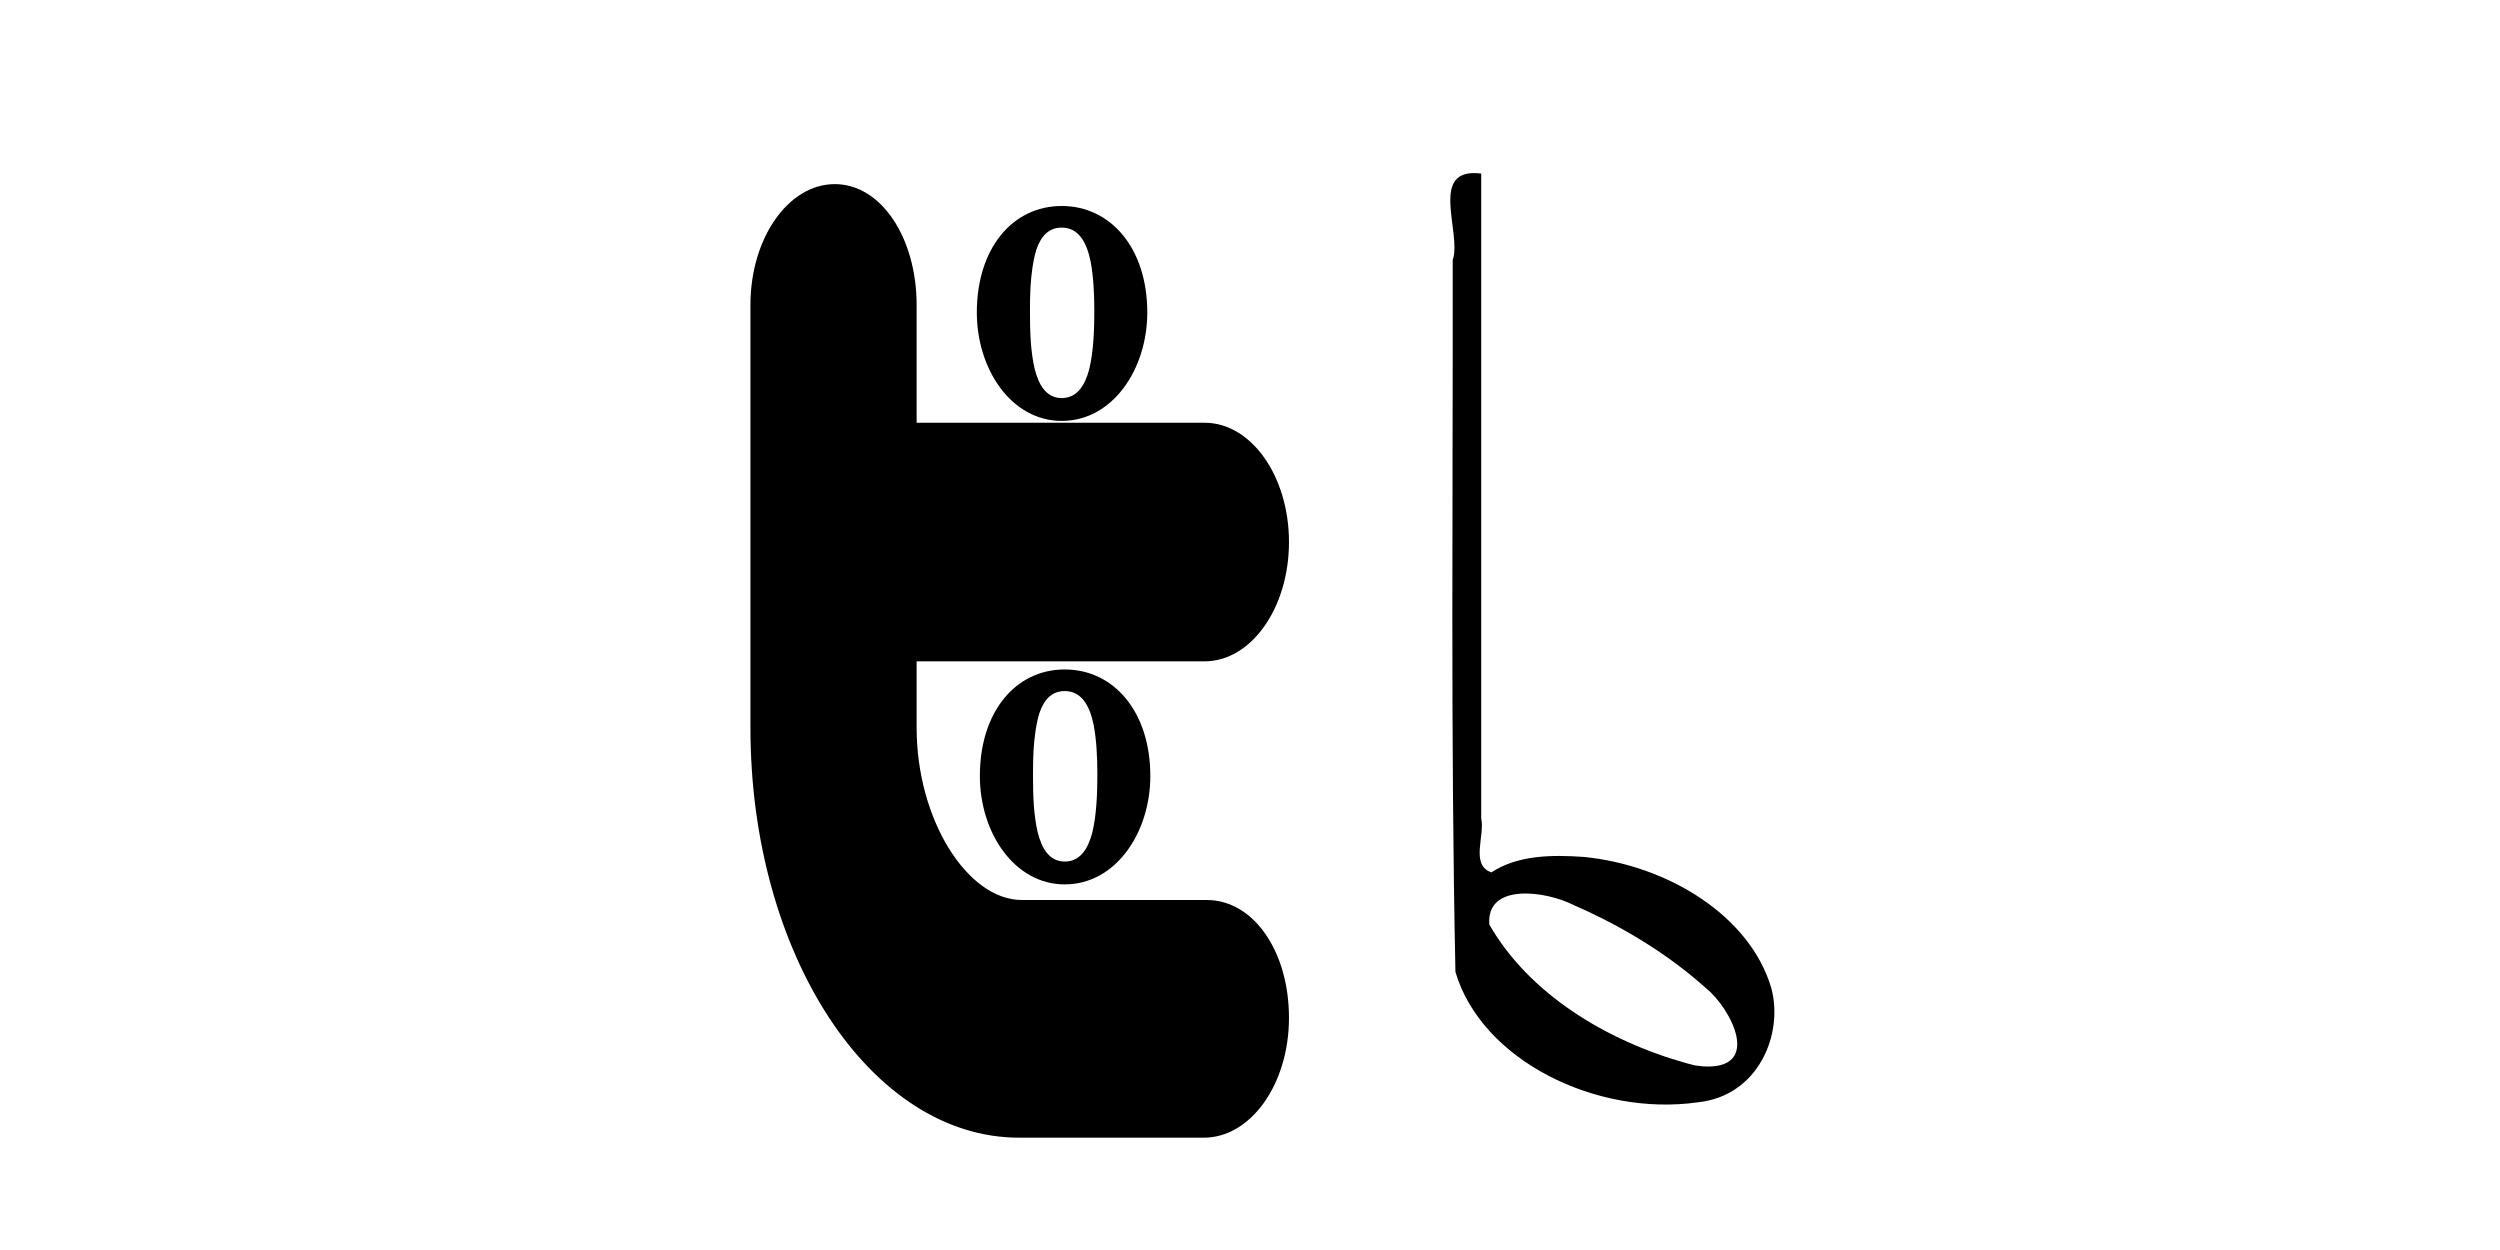 <svg width="1012" height="506" xmlns="http://www.w3.org/2000/svg">

 <g>
  <title>Layer 1</title>
  <path stroke="#000" id="svg_6" d="m429.784,83.386c-19.992,0 -34.363,17.238 -34.363,43.097c0,23.007 13.972,43.903 34.365,43.903c20.588,0 34.635,-20.89 34.635,-43.903c0,-26.066 -14.827,-43.097 -34.637,-43.097zm-0.005,77.753l0,0c-6.111,0 -9.317,-5.112 -11.001,-12.046c-0.758,-3.291 -1.223,-6.934 -1.503,-10.602c-0.304,-4.36 -0.344,-8.8 -0.344,-12.782c0,-3.151 0.048,-6.28 0.198,-9.285c0.331,-5.484 1.03,-10.888 2.376,-15.337c1.853,-5.452 4.995,-8.955 10.275,-8.955c6.674,0 10.046,5.655 11.706,13.715c1.145,6.01 1.495,13.087 1.495,19.909c0,7.295 -0.275,16.352 -2.037,23.616c-1.765,6.788 -5.051,11.767 -11.164,11.767z" stroke-dasharray="2,2" stroke-width="0" fill="#000000"/>
  <path stroke="#000" id="svg_10" d="m431.014,271.001c-19.992,0 -34.363,17.238 -34.363,43.097c0,23.007 13.972,43.903 34.365,43.903c20.588,0 34.635,-20.89 34.635,-43.903c0,-26.066 -14.827,-43.097 -34.637,-43.097zm-0.005,77.753l0,0c-6.111,0 -9.317,-5.112 -11.001,-12.046c-0.758,-3.291 -1.223,-6.934 -1.503,-10.602c-0.304,-4.36 -0.344,-8.8 -0.344,-12.782c0,-3.151 0.048,-6.28 0.198,-9.285c0.331,-5.484 1.03,-10.888 2.376,-15.337c1.853,-5.452 4.995,-8.955 10.275,-8.955c6.674,0 10.046,5.655 11.706,13.715c1.145,6.01 1.495,13.087 1.495,19.909c0,7.295 -0.275,16.352 -2.037,23.616c-1.765,6.788 -5.051,11.767 -11.164,11.767z" stroke-dasharray="2,2" stroke-width="0" fill="#000000"/>
  <path stroke="#000" id="svg_11" d="m488.494,364.319l-74.86,0c-22.054,0 -42.583,-32.596 -42.583,-69.695l0,-26.916l116.571,0c18.858,0 34.156,-21.618 34.156,-48.283c0,-26.68 -15.298,-48.298 -34.156,-48.298l-116.571,0l0,-47.694c0,-27.004 -14.27,-48.901 -33.128,-48.901c-18.847,0 -34.145,21.897 -34.145,48.901l0,171.191c0,91.681 48.623,165.908 108.725,165.908l74.839,0c18.868,0 34.436,-21.529 34.436,-48.533s-14.426,-47.68 -33.284,-47.68z" stroke-dasharray="2,2" stroke-width="0" fill="#000000"/>
  <path id="svg_16" d="m575.649,384.23c-0.04,0 -0.073,0.033 -0.073,0.073c0,0.04 0.033,0.073 0.073,0.073c0.04,0 0.073,-0.033 0.073,-0.073c0,-0.04 -0.033,-0.073 -0.073,-0.073zm0.042,0.068c-0.007,0.008 -0.019,0.011 -0.028,0.008l-0.036,0.041c-0.004,0.004 -0.011,0.005 -0.015,0.001s-0.005,-0.011 -0.001,-0.015l0.036,-0.041c-0.004,-0.009 -0.003,-0.021 0.004,-0.029c0.007,-0.008 0.017,-0.011 0.027,-0.008l-0.014,0.016l0.005,0.013l0.014,0.003l0.014,-0.016c0.004,0.009 0.002,0.02 -0.005,0.028z" stroke-dasharray="2,2" stroke-width="0" stroke="#000" fill="#000000"/>
  <path id="svg_19" d="m585.802,368.156c-0.04,0 -0.073,0.033 -0.073,0.073c0,0.04 0.033,0.073 0.073,0.073c0.04,0 0.073,-0.033 0.073,-0.073c0,-0.04 -0.033,-0.073 -0.073,-0.073zm0.042,0.068c-0.007,0.008 -0.019,0.011 -0.028,0.008l-0.036,0.041c-0.004,0.004 -0.011,0.005 -0.015,0.001s-0.005,-0.011 -0.001,-0.015l0.036,-0.041c-0.004,-0.009 -0.003,-0.021 0.004,-0.029c0.007,-0.008 0.017,-0.011 0.027,-0.008l-0.014,0.016l0.005,0.013l0.014,0.003l0.014,-0.016c0.004,0.009 0.002,0.02 -0.005,0.028z" stroke-dasharray="2,2" stroke-width="0" stroke="#000" fill="#000000"/>
  <path id="svg_21" d="m563.912,389.383c-0.04,0 -0.073,0.033 -0.073,0.073c0,0.04 0.033,0.073 0.073,0.073c0.04,0 0.073,-0.033 0.073,-0.073c0,-0.04 -0.033,-0.073 -0.073,-0.073zm0.042,0.068c-0.007,0.008 -0.019,0.011 -0.028,0.008l-0.036,0.041c-0.004,0.004 -0.011,0.005 -0.015,0.001s-0.005,-0.011 -0.001,-0.015l0.036,-0.041c-0.004,-0.009 -0.003,-0.021 0.004,-0.029c0.007,-0.008 0.017,-0.011 0.027,-0.008l-0.014,0.016l0.005,0.013l0.014,0.003l0.014,-0.016c0.004,0.009 0.002,0.02 -0.005,0.028z" stroke-dasharray="2,2" stroke-width="0" stroke="#000" fill="#000000"/>
  <path id="svg_22" d="m599.732,381.423c-0.04,0 -0.073,0.033 -0.073,0.073c0,0.04 0.033,0.073 0.073,0.073c0.04,0 0.073,-0.033 0.073,-0.073c0,-0.04 -0.033,-0.073 -0.073,-0.073zm0.042,0.068c-0.007,0.008 -0.019,0.011 -0.028,0.008l-0.036,0.041c-0.004,0.004 -0.011,0.005 -0.015,0.001s-0.005,-0.011 -0.001,-0.015l0.036,-0.041c-0.004,-0.009 -0.003,-0.021 0.004,-0.029c0.007,-0.008 0.017,-0.011 0.027,-0.008l-0.014,0.016l0.005,0.013l0.014,0.003l0.014,-0.016c0.004,0.009 0.002,0.02 -0.005,0.028z" stroke-dasharray="2,2" stroke-width="0" stroke="#000" fill="#000000"/>
  <path d="m567.89,94.495c0,0.917 0,1.835 0,2.752c0,0.917 0,1.835 0,2.752c0,0.917 0,1.835 0,2.752c0,0.917 0,1.835 0,2.752c0,0.917 -0.917,1.835 -0.917,2.752c0,0.917 0,3.67 0,4.587c0,2.752 0,5.505 0,8.257c0,1.835 0,5.505 0,6.422c0,5.505 -0.441,8.292 0,11.009c0.465,2.864 0.917,5.505 0.917,8.257c0,3.67 0.455,8.172 0.917,11.927c0.448,3.642 0.917,7.339 0.917,11.009c0,4.587 0.056,10.084 0.917,16.514c0.982,7.331 0.506,17.441 0.917,25.688c0.459,9.209 0.963,20.179 1.835,28.44c0.968,9.169 0.767,18.365 1.835,27.523c1.608,13.79 3.277,27.59 5.505,39.45c1.561,8.313 4.906,19.167 7.339,27.523c2.115,7.264 3.602,13.801 7.339,20.183c2.703,4.616 6.752,14.32 13.761,21.101c9.371,9.066 26.124,18.016 44.037,22.936c24.292,6.672 48.624,4.587 68.807,4.587c11.927,0 16.514,0 18.349,0l0,-0.917l1.835,-1.835" id="svg_23" stroke-dasharray="2,2" stroke-width="0" stroke="#000" fill="none"/>
  <path stroke="#000" id="svg_24" d="m687.29,446.209c24.42,-2.532 34.749,-27.472 29.757,-46.14c-8.588,-29.49 -42.185,-49.869 -75.892,-53.182c-12.789,-0.92 -26.89,-0.764 -37.423,6.258c-8.644,-2.991 -2.562,-14.787 -4.14,-21.857c0,-87.01 0,-174.02 0,-261.029c-21.738,-2.759 -7.701,24.057 -11.536,35.041c0.144,96.043 -0.902,192.096 1.103,288.13c10.6,35.892 57.176,58.631 98.13,52.781zm-4.13,-15.689c-33.361,-9.242 -64.408,-28.53 -80.28,-56.257c-1.387,-17.141 23.231,-13.575 34.358,-7.788c19.598,8.555 38.043,19.793 53.327,33.523c10.149,8.125 23.067,33.1 -1.142,31.683l-3.344,-0.411l-2.918,-0.75l0,0l-0,0z" stroke-dasharray="2,2" stroke-width="0" fill="#000000"/>
 </g>
</svg>